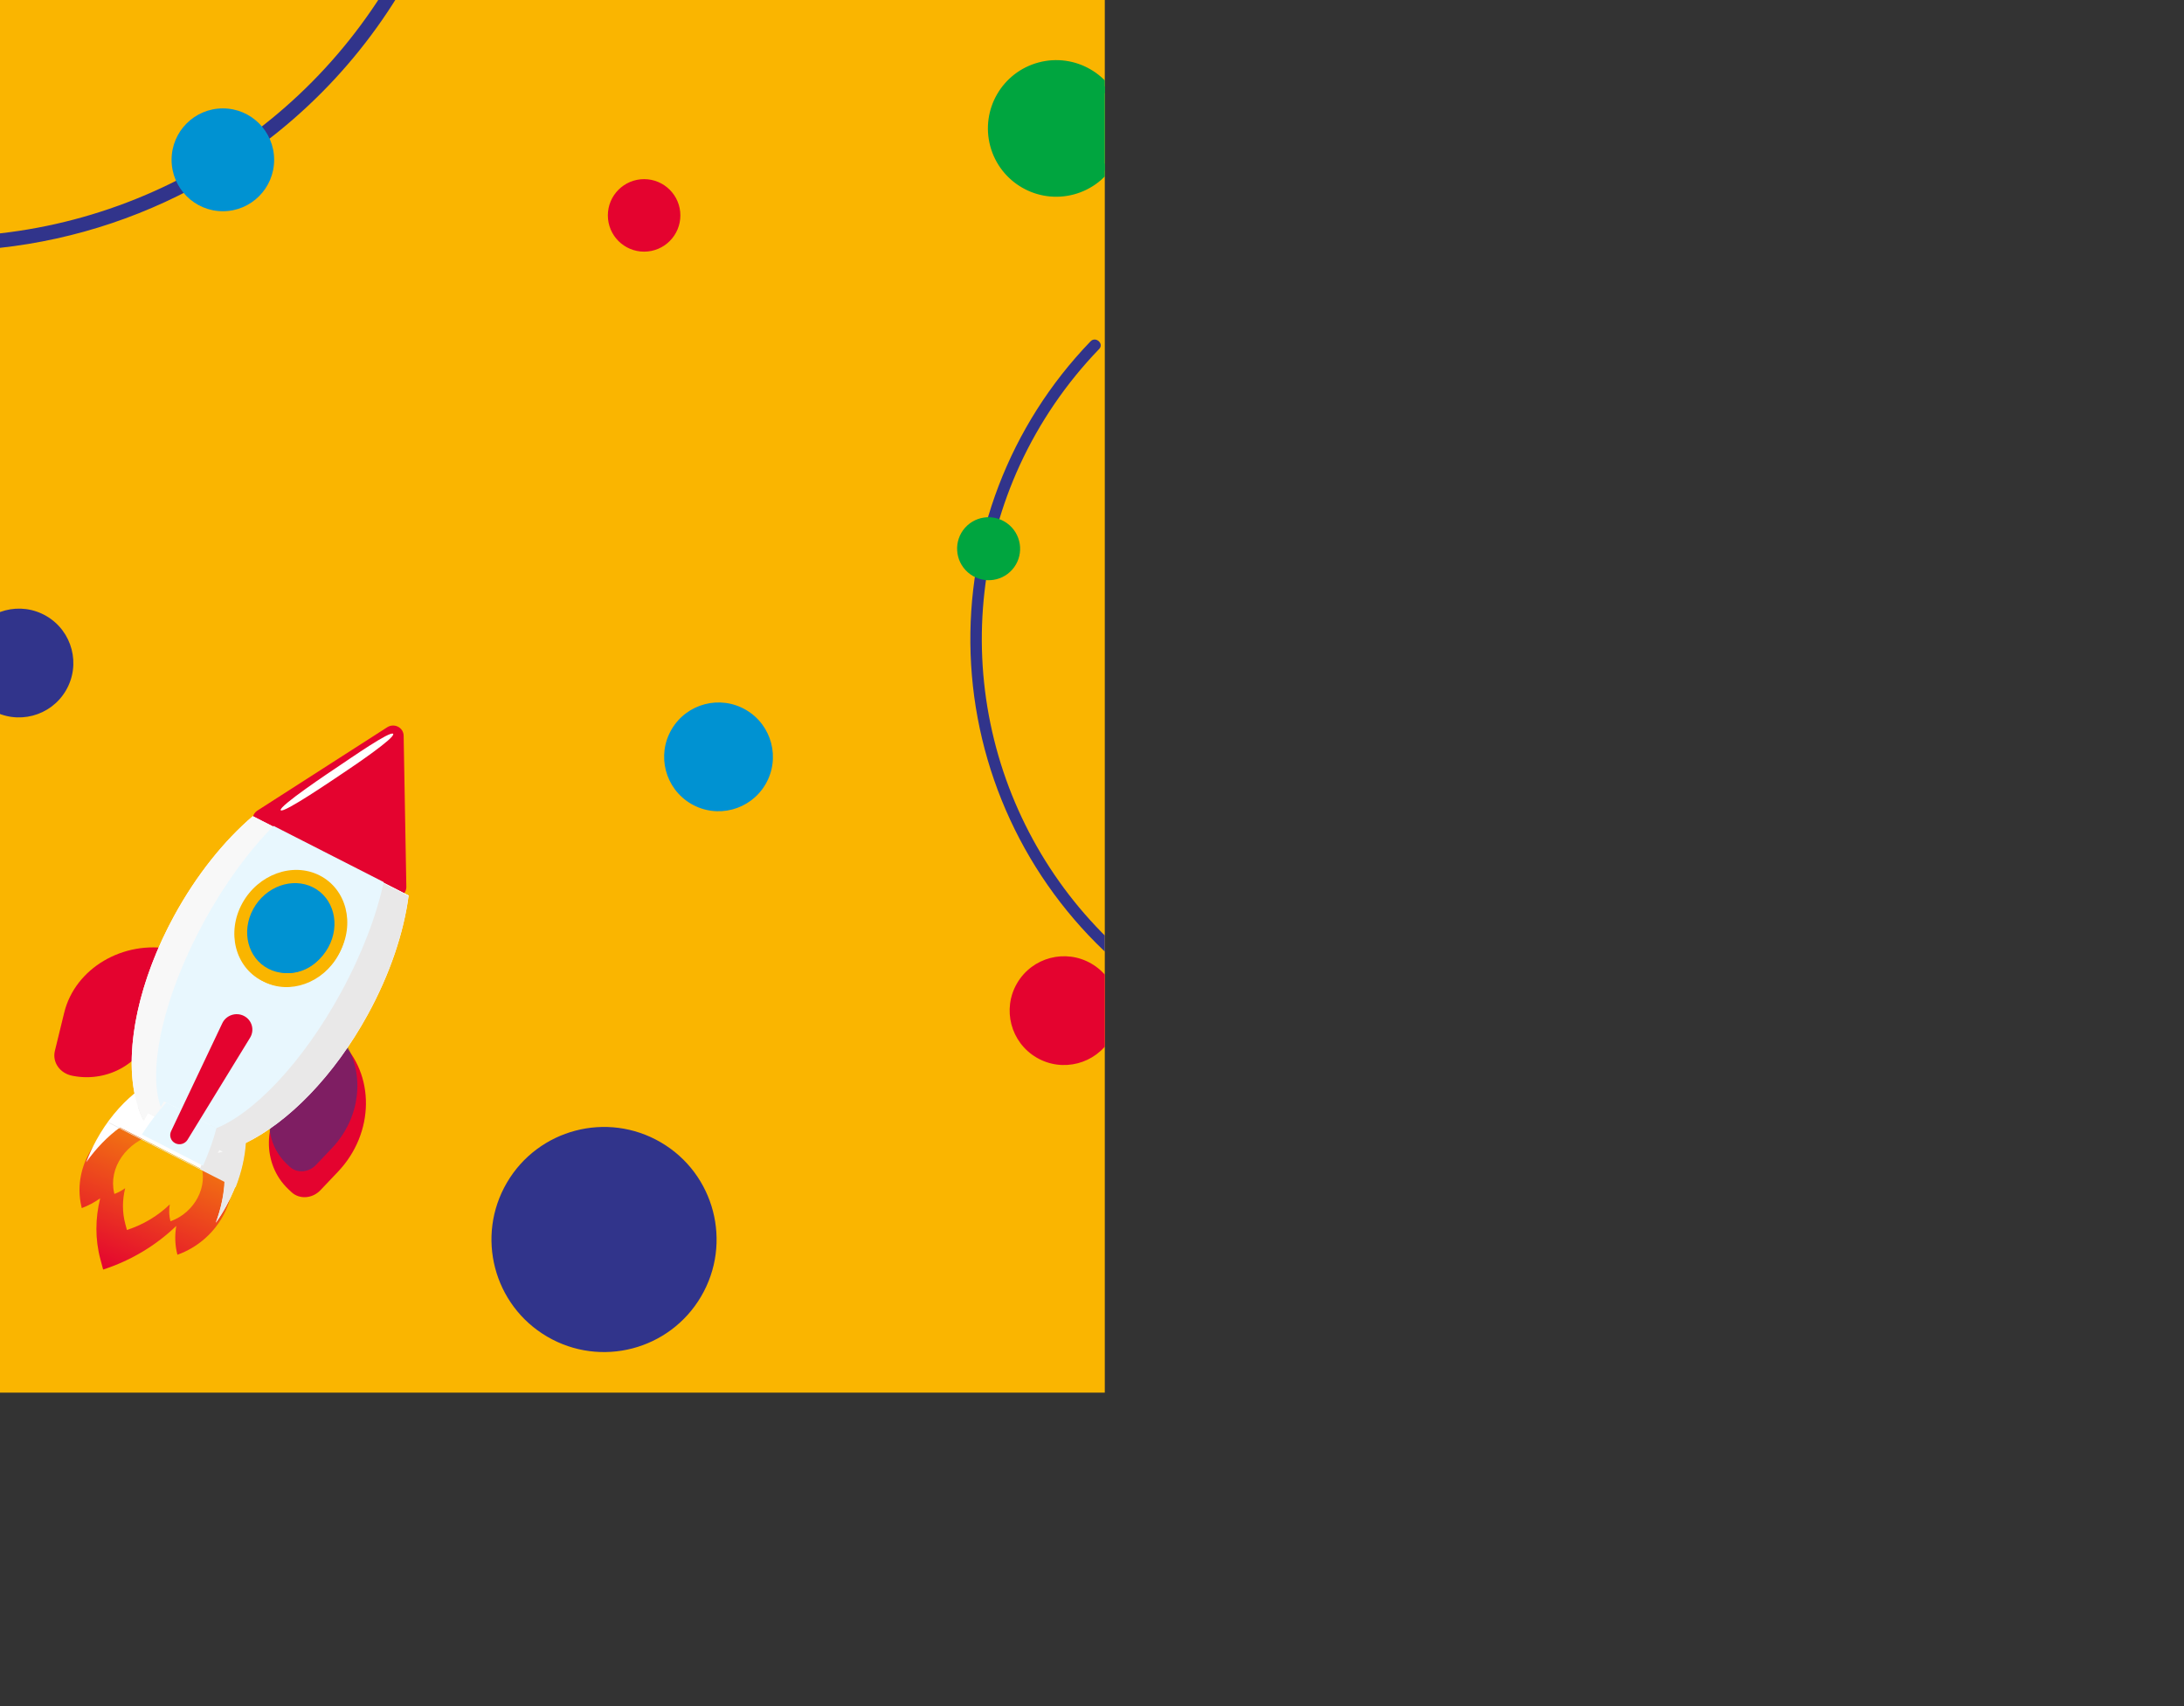 <svg preserveAspectRatio="none" viewBox="0 0 1024 800" fill="none" xmlns="http://www.w3.org/2000/svg">
<rect x="0" y="0" width="1024" height="800" fill="#333333" stroke="none"/>
<g clip-path="url(#clip0)">
<rect width="518" height="653" fill="#FAB500"/>
<path d="M197.606 -21.885C176.134 21.327 142.703 57.421 101.313 82.081C70.32 100.659 35.694 112.31 -0.2 116.239C-36.094 120.169 -72.411 116.284 -106.671 104.851C-110.291 103.639 -113.91 102.346 -117.529 100.972C-119.225 100.291 -120.393 98.699 -119.877 96.821C-119.429 95.194 -117.448 93.813 -115.737 94.466C-92.421 103.461 -67.88 108.867 -42.951 110.499C3.676 113.446 50.17 102.962 91.05 80.282C131.93 57.603 165.49 23.674 187.774 -17.503C189.162 -20.066 190.506 -22.661 191.804 -25.288C193.738 -29.173 199.54 -25.757 197.613 -21.885H197.606Z" fill="#31348B"/>
<path d="M104.49 99.046C91.212 99.046 80.448 88.252 80.448 74.936C80.448 61.621 91.212 50.826 104.49 50.826C117.769 50.826 128.533 61.621 128.533 74.936C128.533 88.252 117.769 99.046 104.49 99.046Z" fill="#0092D2"/>
<path d="M528.687 455.635C507.862 438.502 490.672 417.38 478.133 393.516C465.594 369.652 457.96 343.532 455.682 316.697C453.404 289.862 456.528 262.858 464.87 237.281C473.213 211.703 486.603 188.071 504.251 167.78C506.542 165.142 508.899 162.565 511.323 160.05C513.715 157.562 517.768 161.134 515.361 163.637C499.997 179.567 487.42 197.966 478.152 218.069C460.788 255.912 455.956 298.336 464.358 339.182C472.759 380.028 493.957 417.17 524.874 445.216C527.295 447.411 529.759 449.541 532.265 451.607C534.945 453.821 531.363 457.845 528.687 455.635Z" fill="#31348B"/>
<path d="M474.583 267.119C469.173 273.209 459.837 273.748 453.73 268.323C447.623 262.898 447.058 253.563 452.468 247.473C457.878 241.383 467.214 240.844 473.321 246.269C479.428 251.694 479.993 261.029 474.583 267.119Z" fill="#00A53F"/>
<path d="M181.537 341.026C184.837 338.908 189.183 341.125 189.251 344.962L190.518 415.803C190.585 419.545 186.511 422.03 183.141 420.303L121.078 388.489C117.715 386.765 117.529 382.115 120.741 380.053L181.537 341.026Z" fill="#E4032F"/>
<path d="M159.141 487.695C175.995 503.652 175.684 531.3 158.445 549.447L150.232 558.092C146.434 562.09 140.346 562.481 136.632 558.966L135.181 557.592C122.841 545.909 123.069 525.668 135.691 512.381L159.141 487.695Z" fill="#E4032F"/>
<g style="mix-blend-mode:multiply" opacity="0.56">
<path d="M156.254 482.227C171.583 496.739 171.3 521.884 155.621 538.389L148.152 546.252C144.698 549.888 139.16 550.244 135.783 547.046L134.463 545.797C123.24 535.172 123.448 516.762 134.927 504.678L156.254 482.227Z" fill="#31348B"/>
</g>
<path d="M80.404 445.041C57.699 440.731 35.179 454.074 30.105 474.845L25.733 492.742C24.427 498.089 28.106 503.323 33.951 504.432L34.38 504.514C51.004 507.67 67.492 497.9 71.207 482.693L80.404 445.041Z" fill="#E4032F"/>
<path fill-rule="evenodd" clip-rule="evenodd" d="M67.048 527.459C76.427 518.124 88.421 510.599 102.222 506.118L103.517 510.956C105.866 519.73 105.937 528.775 104.06 537.582L104.976 536.24L107.23 542.304C113.83 560.056 102.663 581.44 83.186 588.349C82.035 583.989 81.874 579.384 82.647 574.829C73.404 583.761 61.73 590.959 48.361 595.3L47.065 590.462C44.542 581.038 44.648 571.303 46.971 561.884C44.368 563.742 41.469 565.297 38.345 566.482L38.166 565.714C33.452 545.579 47.809 524.842 70.881 518.464L67.048 527.459Z" fill="url(#paint0_linear)"/>
<path fill-rule="evenodd" clip-rule="evenodd" d="M70.463 536.967C75.962 531.494 82.994 527.083 91.085 524.456L91.844 527.292C93.222 532.436 93.263 537.739 92.163 542.902L92.699 542.116L94.021 545.671C97.89 556.079 91.343 568.616 79.924 572.667C79.249 570.11 79.155 567.41 79.608 564.74C74.189 569.977 67.345 574.197 59.507 576.742L58.747 573.905C57.268 568.38 57.33 562.672 58.692 557.151C57.166 558.24 55.466 559.152 53.635 559.846L53.529 559.396C50.766 547.591 59.183 535.433 72.71 531.694L70.463 536.967Z" fill="#FAB500"/>
<path fill-rule="evenodd" clip-rule="evenodd" d="M118.536 382.698C105.163 394.146 92.217 410.133 81.759 429.255C65.046 459.816 58.759 490.946 63.055 512.688C56.294 518.241 50.064 525.694 45.187 534.593C43.301 538.035 41.715 541.517 40.423 544.985C45.088 538.373 50.51 532.851 56.22 528.675L105.433 553.745C105.111 559.975 103.716 566.635 101.218 573.345C102.933 570.913 104.546 568.334 106.033 565.62C111.481 555.677 114.43 545.404 114.988 536.073C135.09 526.382 156.658 504.601 172.507 475.619C182.986 456.459 189.366 437.075 191.609 419.922L118.536 382.698Z" fill="white"/>
<path fill-rule="evenodd" clip-rule="evenodd" d="M98.617 527.295C98.174 533.874 96.578 540.929 93.799 548.031L51.013 526.238C50.957 526.315 50.9 526.392 50.844 526.47L110.447 556.831C113.27 549.617 114.872 542.452 115.285 535.785L98.617 527.295Z" fill="#E9E8E8"/>
<path fill-rule="evenodd" clip-rule="evenodd" d="M114.829 535.573C114.427 545.066 111.527 555.528 105.995 565.621C104.508 568.335 102.89 570.913 101.167 573.341C103.608 566.712 104.956 560.12 105.244 553.933L110.258 556.487C113.037 549.347 114.544 542.222 114.825 535.573L64.263 509.815C64.263 509.814 64.264 509.814 64.264 509.814L114.829 535.573ZM54.69 527.932L54.688 527.931C48.915 532.071 43.451 537.563 38.77 544.155C38.77 544.158 38.769 544.161 38.767 544.164C43.449 537.568 48.915 532.073 54.69 527.932Z" fill="#E9E8E8"/>
<path fill-rule="evenodd" clip-rule="evenodd" d="M64.712 519.181C65.42 521.317 66.252 523.33 67.21 525.207L69.121 521.707L86.329 530.514L86.445 530.303L64.712 519.181ZM88.257 531.501L102.605 538.844L101.58 540.722C124.97 535.867 153.02 511.149 172.465 475.595C182.943 456.436 189.324 437.053 191.568 419.9L175.369 411.648C173.091 428.729 166.723 448.002 156.304 467.054C137.639 501.181 111.047 525.324 88.257 531.501Z" fill="#E9E8E8"/>
<g style="mix-blend-mode:hard-light">
<path fill-rule="evenodd" clip-rule="evenodd" d="M191.572 420.213L134.697 391.242C121.326 402.69 108.38 418.677 97.922 437.798C79.455 471.564 73.716 506.025 80.915 527.749L69.488 521.901L67.456 525.623C56.491 504.738 61.355 466.574 81.764 429.257C92.221 410.136 105.167 394.149 118.538 382.7L191.61 419.922C191.597 420.019 191.585 420.116 191.572 420.213ZM102.857 539.25L104.452 540.067C103.662 540.281 102.877 540.473 102.096 540.644L102.857 539.25Z" fill="#F8F8F8"/>
</g>
<path fill-rule="evenodd" clip-rule="evenodd" d="M95.595 432.275C105.457 414.181 116.929 398.69 128.268 387.27L179.906 413.611C176.572 429.156 169.824 447.119 159.937 465.259C141.851 498.442 118.349 522.874 100.18 529.484L100.66 528.607L76.866 516.456L75.381 519.169C69.14 501.57 76.531 467.25 95.595 432.275Z" fill="#E8F7FE"/>
<ellipse rx="20.754" ry="22.899" transform="matrix(0.882 0.45 -0.475 0.867 133.647 439.714)" fill="#FAB500"/>
<ellipse rx="17.295" ry="19.083" transform="matrix(0.882 0.45 -0.475 0.867 133.273 439.829)" fill="#0092D2"/>
<ellipse rx="25.81" ry="28.477" transform="matrix(0.882 0.45 -0.475 0.867 136.352 435.192)" fill="#FAB500"/>
<g style="mix-blend-mode:hard-light">
<ellipse rx="24.745" ry="27.303" transform="matrix(0.882 0.45 -0.475 0.867 136.813 436.689)" fill="#FAB500"/>
</g>
<ellipse rx="19.956" ry="22.018" transform="matrix(0.882 0.45 -0.475 0.867 136.35 435.192)" fill="#0092D2"/>
<g style="mix-blend-mode:soft-light">
<ellipse rx="17.827" ry="19.67" transform="matrix(0.882 0.45 -0.475 0.867 137.045 437.437)" fill="#0092D2"/>
</g>
<g style="mix-blend-mode:hard-light">
<path d="M146.487 432.645C145.224 434.95 141.342 437.14 139.269 436.083C137.196 435.025 136.54 432.299 137.802 429.994C139.064 427.689 142.041 423.257 144.113 424.314C146.186 425.372 147.749 430.34 146.487 432.645Z" fill="#0092D2"/>
</g>
<g style="mix-blend-mode:hard-light">
<ellipse rx="2.129" ry="2.349" transform="matrix(0.882 0.45 -0.475 0.867 140.816 440.372)" fill="#0092D2"/>
</g>
<path fill-rule="evenodd" clip-rule="evenodd" d="M95.209 546.594C97.981 540.353 100.091 534.382 101.482 529.003L77.949 516.981C74.158 521.138 70.269 526.206 66.526 531.956L95.209 546.594Z" fill="#E8F7FE"/>
<g style="mix-blend-mode:soft-light">
<path d="M161.412 362.112C156.92 365.098 132.761 381.66 131.619 379.915C130.477 378.169 154.695 361.981 159.187 358.995C163.68 356.009 183.2 342.376 184.342 344.122C185.485 345.868 165.904 359.126 161.412 362.112Z" fill="white"/>
</g>
<path d="M104.223 479.808C106.024 476.011 110.672 474.45 114.411 476.388C118.159 478.33 119.457 482.991 117.252 486.59L87.936 534.431C86.729 536.403 84.177 537.113 82.124 536.049C80.065 534.982 79.228 532.506 80.22 530.415L104.223 479.808Z" fill="#E4032F"/>
<circle cx="495.224" cy="60.224" r="30.026" transform="rotate(-15 495.224 60.224)" fill="#00A53F" stroke="#00A53F" stroke-width="4"/>
<circle cx="336.893" cy="354.893" r="25.5" transform="rotate(-59.629 336.893 354.893)" fill="#0092D2"/>
<circle cx="283.208" cy="581.208" r="52.77" transform="rotate(-59.629 283.208 581.208)" fill="#31348B"/>
<circle cx="302" cy="101" r="15" fill="#E4032F" stroke="#E4032F" stroke-width="4"/>
<circle cx="8.893" cy="310.893" r="25.5" transform="rotate(-59.629 8.893 310.893)" fill="#31348B"/>
<circle cx="498.893" cy="473.893" r="25.5" transform="rotate(-59.629 498.893 473.893)" fill="#E4032F"/>
</g>
<defs>
<linearGradient id="paint0_linear" x1="104.612" y1="507.143" x2="63.925" y2="601.977" gradientUnits="userSpaceOnUse">
<stop stop-color="#FAB500"/>
<stop offset="1" stop-color="#E4032F"/>
</linearGradient>
<clipPath id="clip0">
<rect width="518" height="653" fill="white"/>
</clipPath>
</defs>
</svg>
